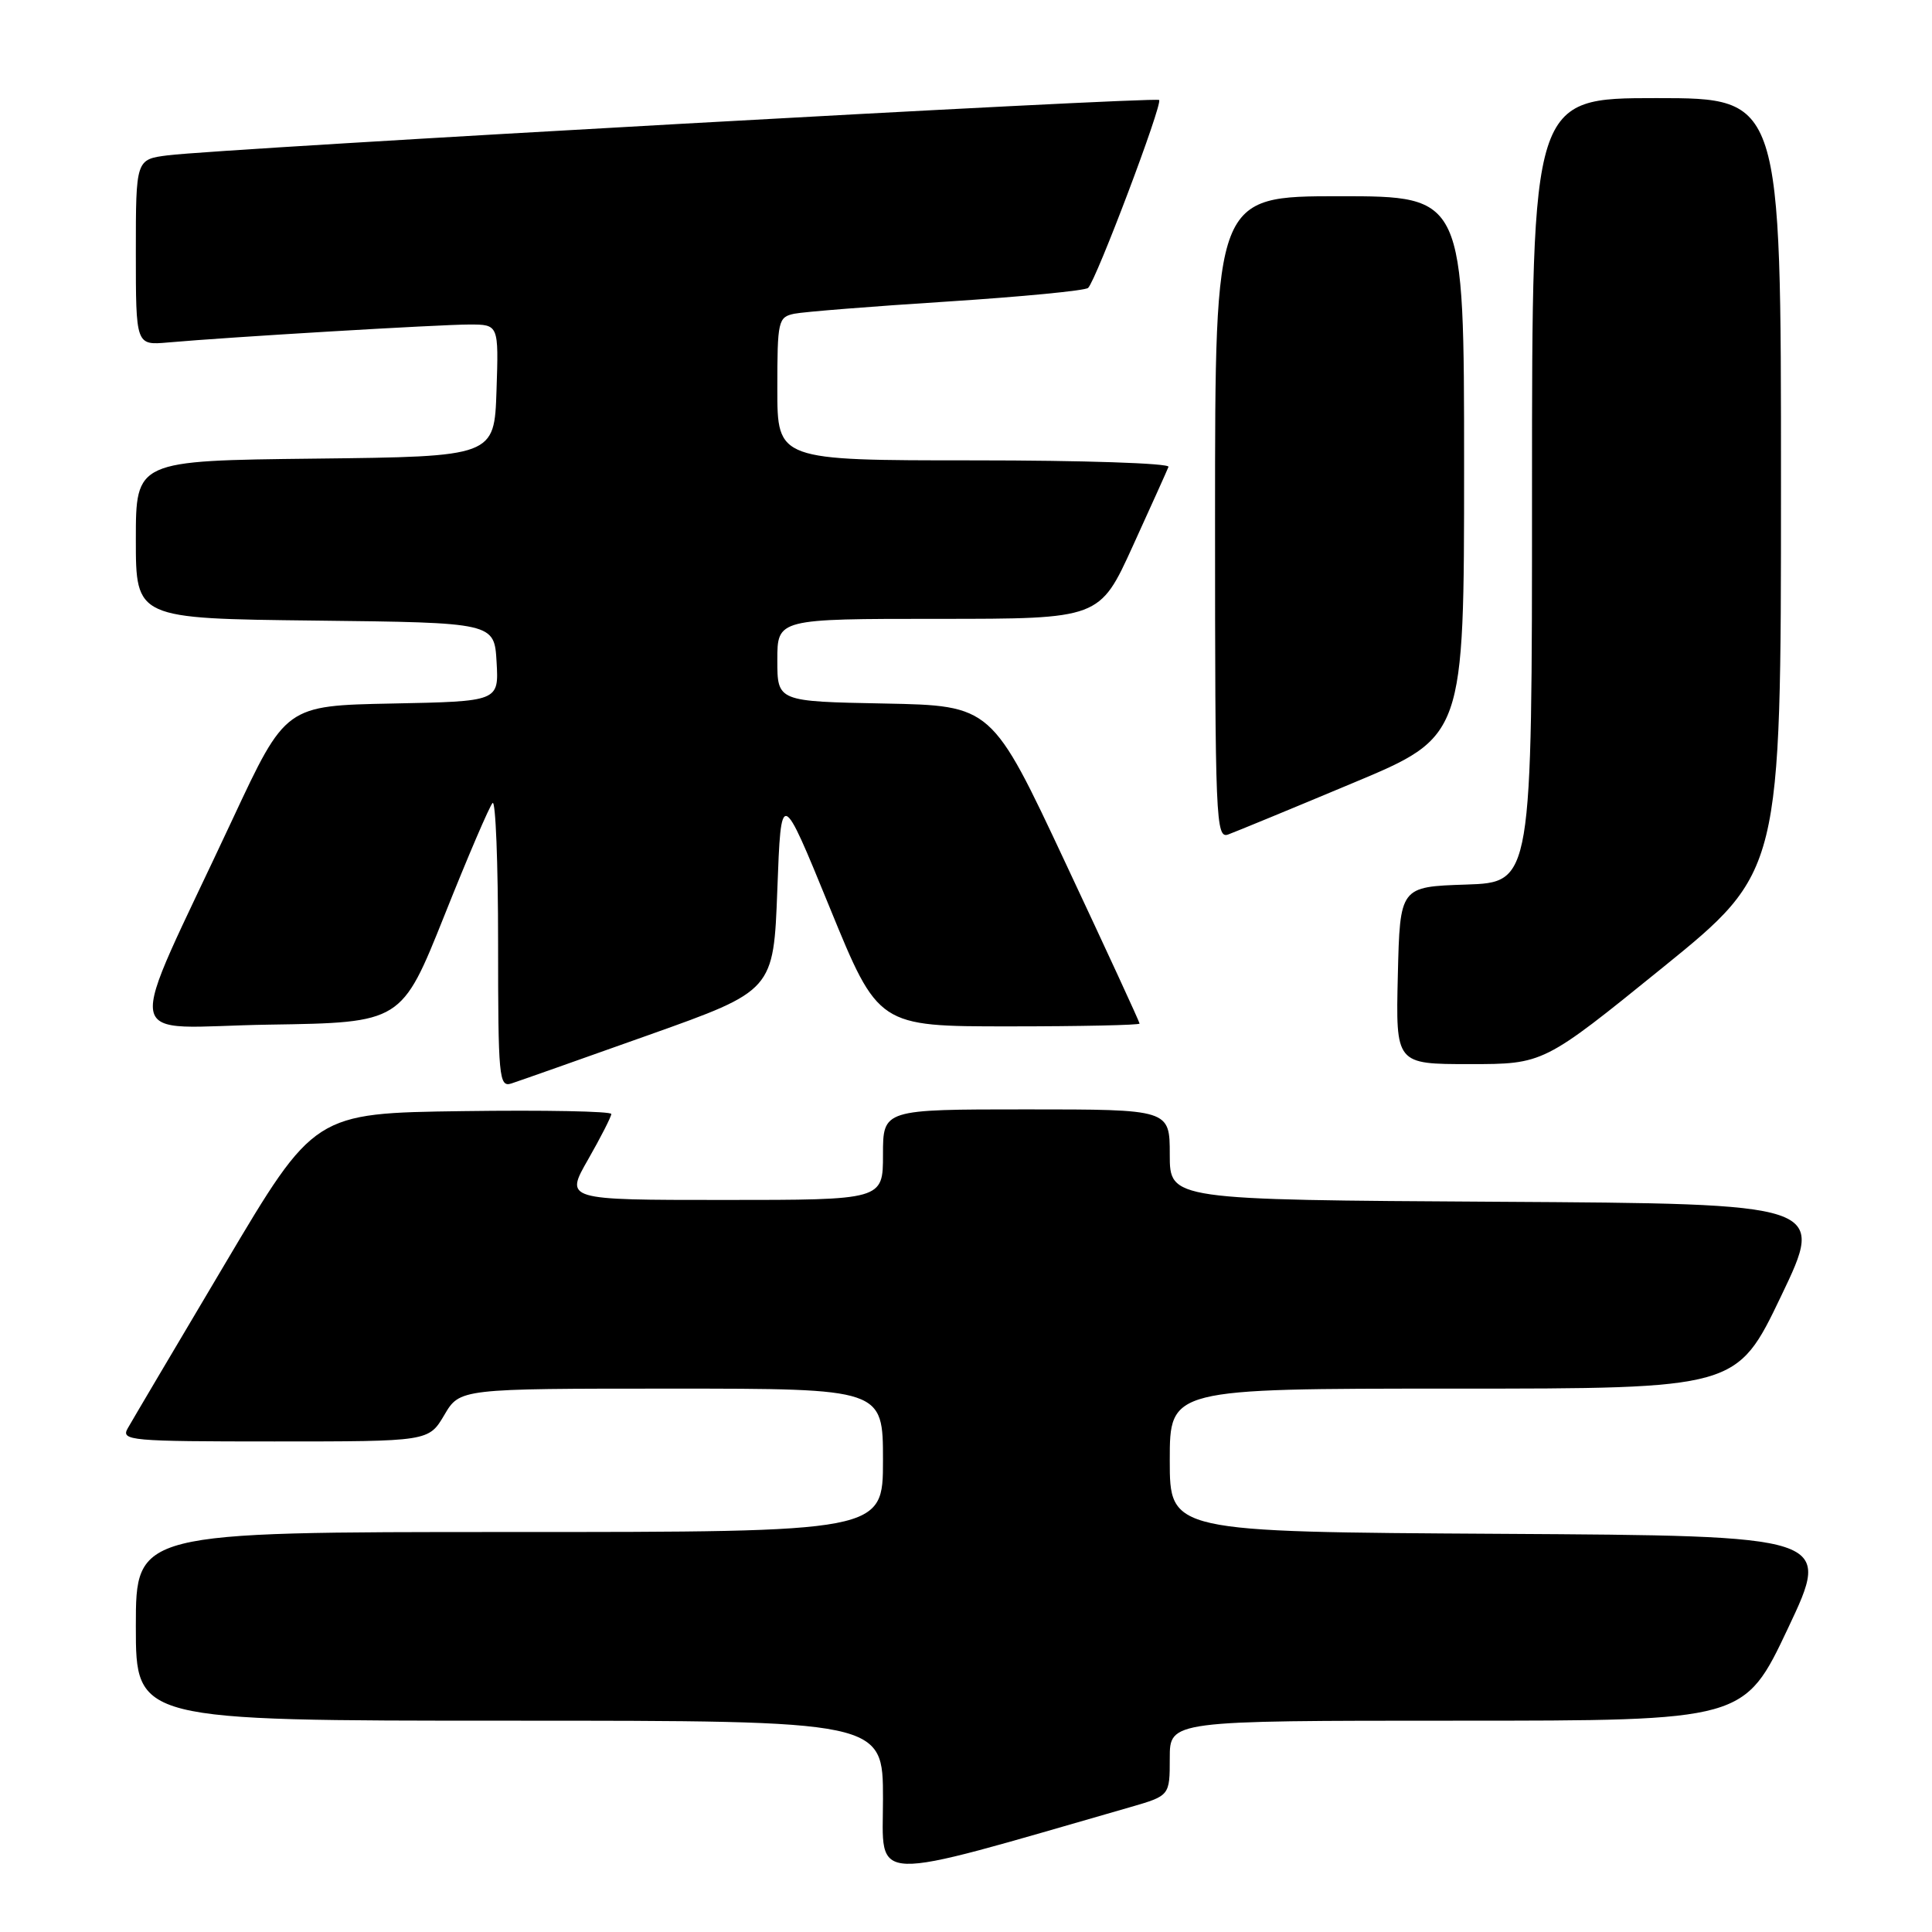 <?xml version="1.0" encoding="UTF-8" standalone="no"?>
<!DOCTYPE svg PUBLIC "-//W3C//DTD SVG 1.1//EN" "http://www.w3.org/Graphics/SVG/1.1/DTD/svg11.dtd" >
<svg xmlns="http://www.w3.org/2000/svg" xmlns:xlink="http://www.w3.org/1999/xlink" version="1.1" viewBox="0 0 256 256">
 <g >
 <path fill="currentColor"
d=" M 149.75 239.46 C 155.00 237.94 155.00 237.94 155.00 232.97 C 155.00 228.00 155.00 228.00 193.07 228.00 C 231.13 228.00 231.13 228.00 236.92 215.75 C 242.71 203.50 242.71 203.50 198.85 203.24 C 155.00 202.98 155.00 202.98 155.00 193.49 C 155.00 184.00 155.00 184.00 192.57 184.00 C 230.13 184.00 230.13 184.00 236.00 171.75 C 241.87 159.50 241.87 159.50 198.43 159.24 C 155.00 158.98 155.00 158.98 155.00 152.99 C 155.00 147.00 155.00 147.00 136.00 147.00 C 117.00 147.00 117.00 147.00 117.00 153.00 C 117.00 159.00 117.00 159.00 95.93 159.00 C 74.85 159.00 74.85 159.00 77.93 153.63 C 79.62 150.67 81.00 147.96 81.00 147.61 C 81.00 147.25 72.15 147.08 61.33 147.23 C 41.65 147.50 41.65 147.50 29.79 167.50 C 23.26 178.50 17.47 188.29 16.93 189.25 C 15.99 190.89 17.19 191.00 36.37 191.00 C 56.80 191.00 56.80 191.00 58.87 187.50 C 60.93 184.00 60.93 184.00 88.97 184.00 C 117.00 184.00 117.00 184.00 117.00 193.50 C 117.00 203.00 117.00 203.00 67.50 203.00 C 18.00 203.00 18.00 203.00 18.00 215.50 C 18.00 228.00 18.00 228.00 67.50 228.00 C 117.00 228.00 117.00 228.00 117.00 238.35 C 117.00 249.69 114.50 249.60 149.75 239.46 Z  M 86.00 137.13 C 102.50 131.26 102.50 131.26 103.00 117.88 C 103.50 104.50 103.50 104.50 109.94 120.25 C 116.38 136.00 116.38 136.00 133.69 136.00 C 143.21 136.00 151.00 135.83 151.00 135.63 C 151.00 135.42 146.59 125.86 141.20 114.38 C 131.41 93.50 131.41 93.50 117.20 93.22 C 103.00 92.95 103.00 92.95 103.00 87.47 C 103.00 82.00 103.00 82.00 124.35 82.00 C 145.71 82.00 145.71 82.00 150.10 72.36 C 152.52 67.05 154.65 62.33 154.83 61.86 C 155.02 61.38 143.43 61.00 129.08 61.00 C 103.00 61.00 103.00 61.00 103.00 51.52 C 103.00 42.49 103.11 42.02 105.25 41.57 C 106.49 41.32 115.60 40.59 125.50 39.96 C 135.40 39.32 143.81 38.51 144.18 38.15 C 145.26 37.12 154.09 13.75 153.59 13.25 C 153.11 12.77 29.38 19.68 22.25 20.58 C 18.00 21.12 18.00 21.12 18.00 33.44 C 18.00 45.75 18.00 45.75 22.25 45.38 C 30.19 44.67 58.29 43.00 62.19 43.00 C 66.08 43.00 66.08 43.00 65.79 51.75 C 65.50 60.50 65.50 60.50 41.75 60.77 C 18.00 61.04 18.00 61.04 18.00 71.50 C 18.00 81.96 18.00 81.96 41.75 82.23 C 65.50 82.50 65.50 82.50 65.80 87.72 C 66.10 92.94 66.10 92.94 51.98 93.22 C 37.85 93.50 37.85 93.50 30.84 108.50 C 16.30 139.64 15.67 136.08 35.66 135.77 C 53.21 135.50 53.21 135.50 58.88 121.32 C 61.99 113.51 64.87 106.80 65.27 106.40 C 65.67 106.00 66.00 114.32 66.00 124.90 C 66.00 142.77 66.12 144.09 67.75 143.57 C 68.71 143.26 76.92 140.36 86.00 137.13 Z  M 220.26 128.25 C 235.99 115.50 235.99 115.50 235.99 64.25 C 236.00 13.00 236.00 13.00 219.50 13.00 C 203.00 13.00 203.00 13.00 203.00 64.96 C 203.00 116.92 203.00 116.92 194.25 117.21 C 185.50 117.50 185.50 117.50 185.22 129.25 C 184.94 141.00 184.94 141.00 194.73 141.00 C 204.52 141.00 204.52 141.00 220.26 128.25 Z  M 179.25 103.76 C 194.00 97.60 194.00 97.60 194.00 61.80 C 194.00 26.00 194.00 26.00 177.50 26.00 C 161.00 26.00 161.00 26.00 161.00 68.61 C 161.00 108.76 161.10 111.18 162.75 110.57 C 163.71 110.22 171.14 107.16 179.25 103.76 Z "/>
</g>
</svg>